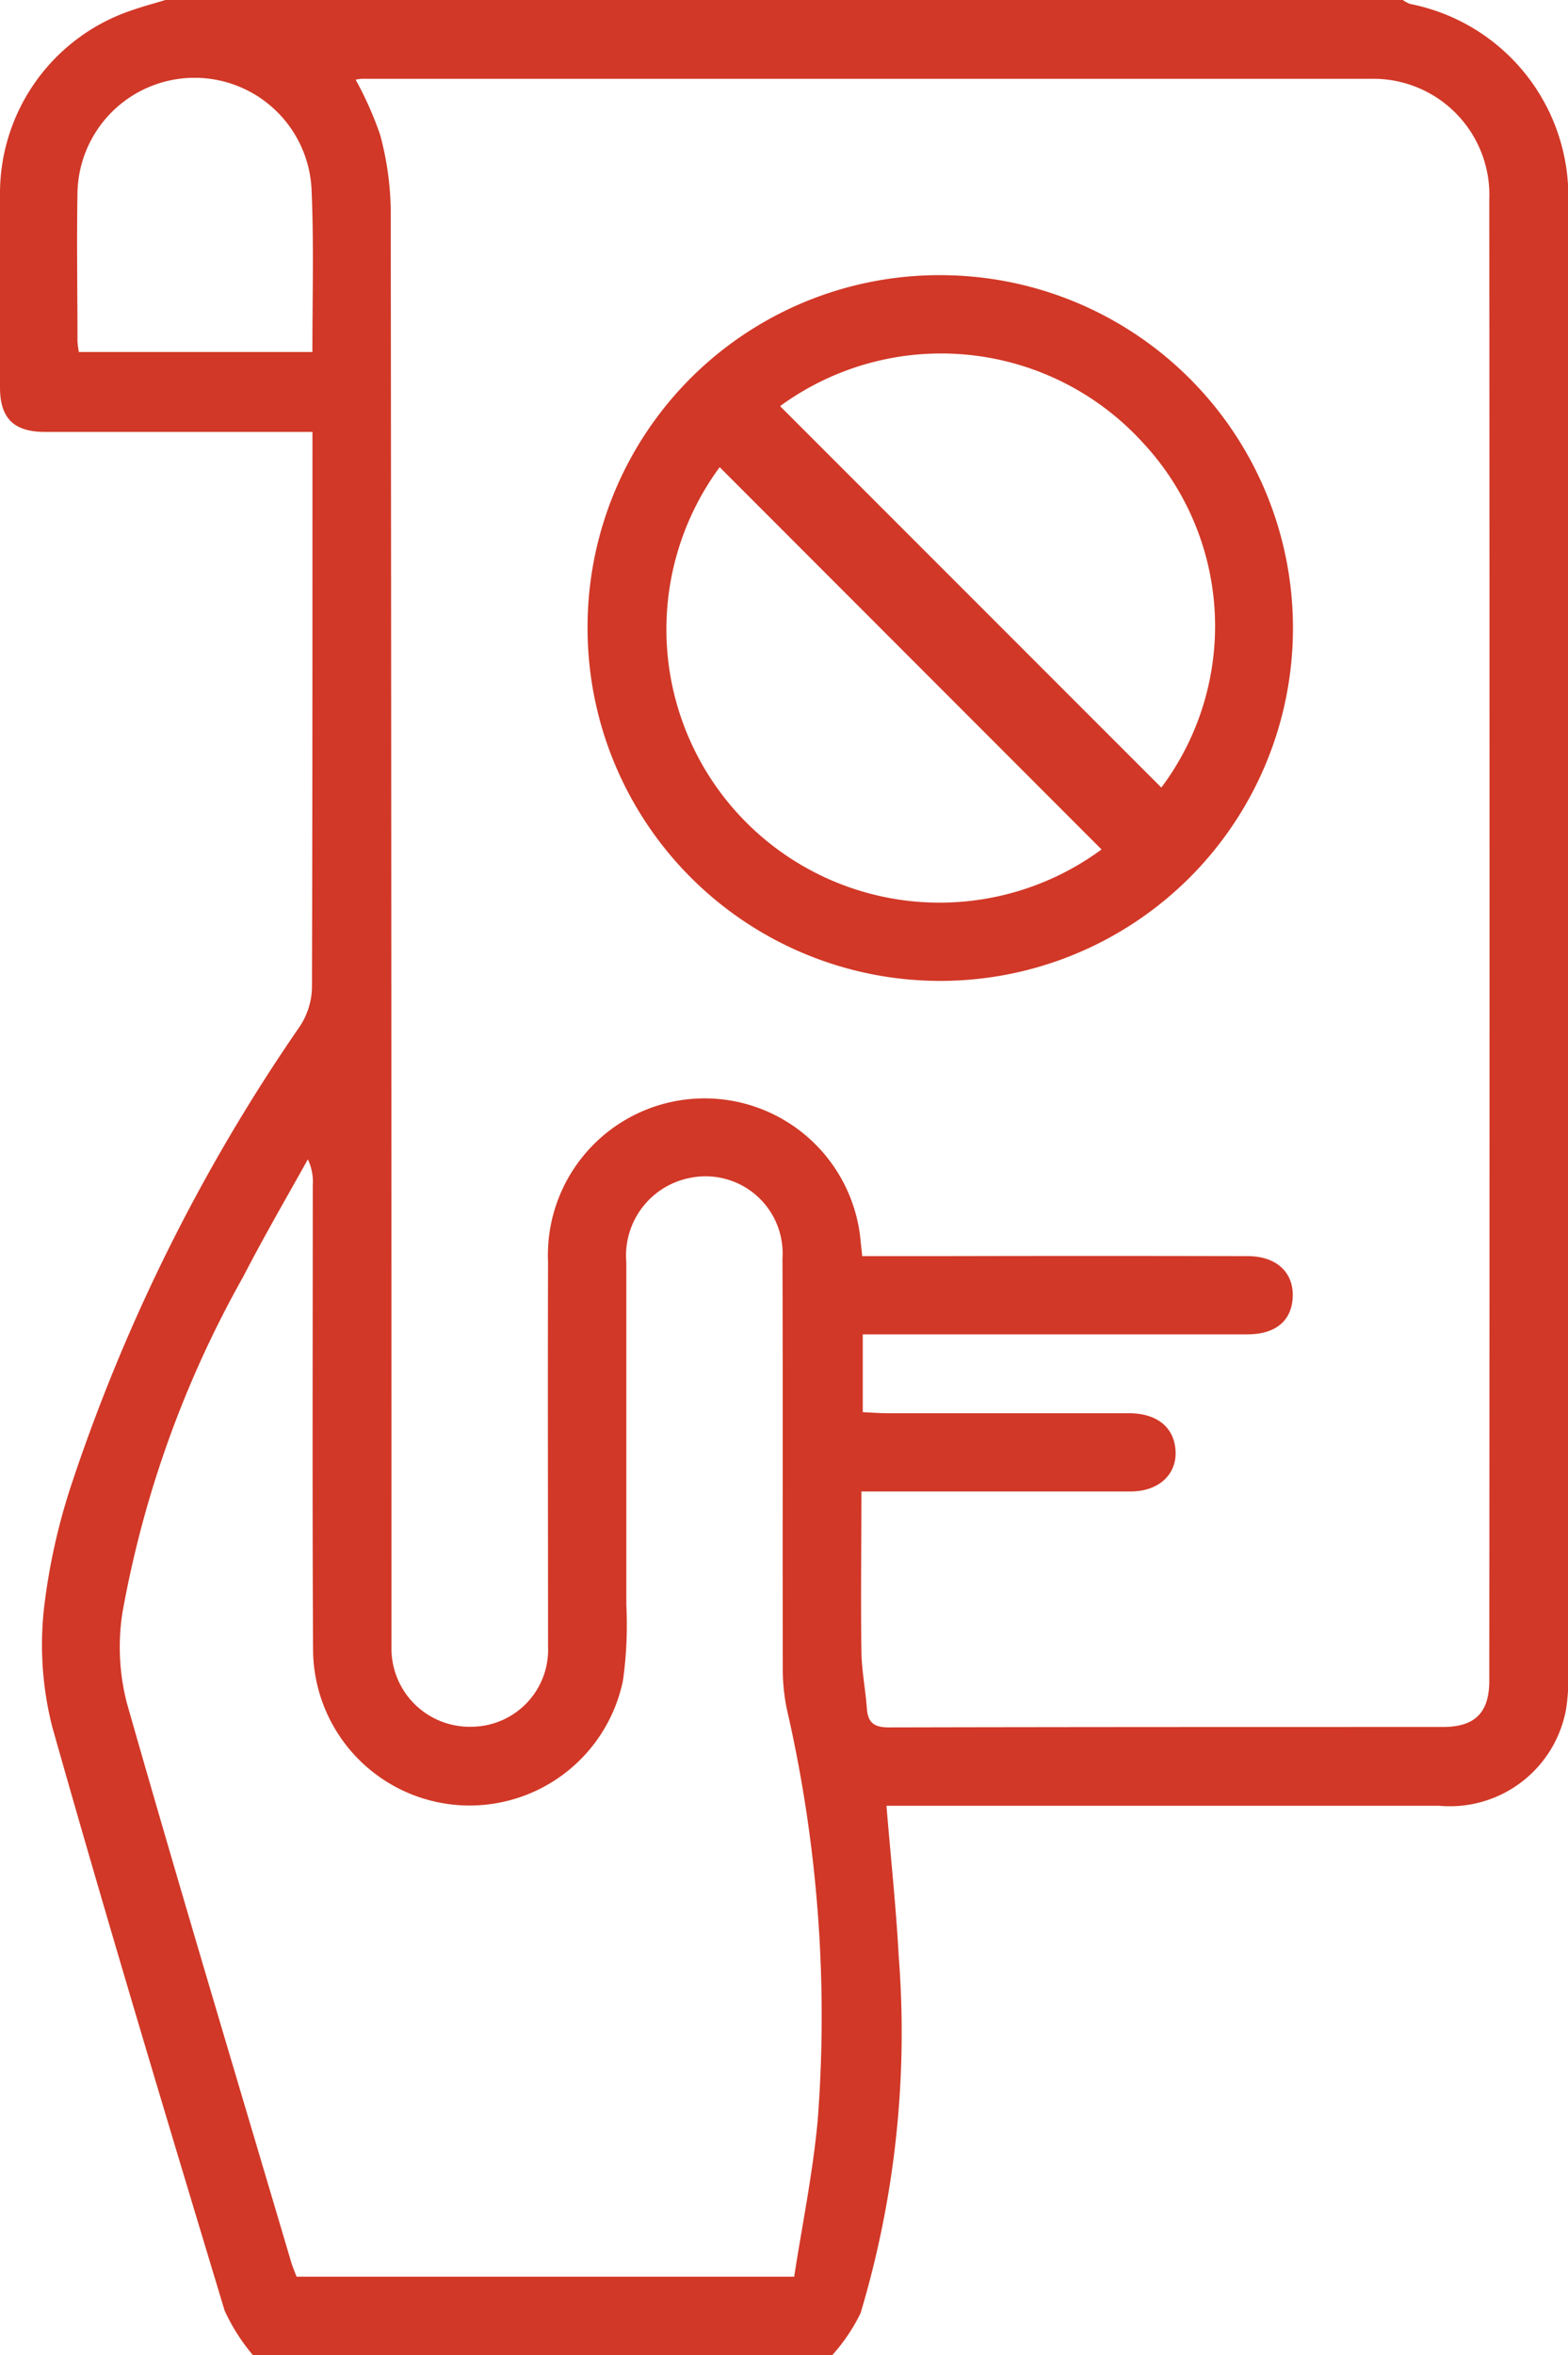 <svg id="Layer_1-2" xmlns="http://www.w3.org/2000/svg" width="25.598" height="38.431" viewBox="0 0 25.598 38.431">
  <g id="Group_1" data-name="Group 1" transform="translate(0)">
    <path id="Path_1" data-name="Path 1" d="M2.7,0c-.176.054-.354.1-.53.162A3.151,3.151,0,0,0,0,3.171q0,1.575,0,3.15c0,.5.221.726.733.727,1.437,0,2.874,0,4.368,0v.375c0,2.9,0,5.8-.008,8.7a1.2,1.2,0,0,1-.193.617,29.5,29.5,0,0,0-3.721,7.446,10.177,10.177,0,0,0-.463,2.078,5.418,5.418,0,0,0,.14,1.925c.9,3.182,1.855,6.348,2.811,9.514a3.169,3.169,0,0,0,.462.727h9.458a2.975,2.975,0,0,0,.462-.685,15.962,15.962,0,0,0,.623-5.821c-.043-.8-.129-1.594-.2-2.458H14.9q4.3,0,8.6,0a1.927,1.927,0,0,0,2.067-1.579,3.168,3.168,0,0,0,.034-.6q0-11.973,0-23.945A3.2,3.2,0,0,0,23.023.065.586.586,0,0,1,22.9,0H2.7ZM14.076,20.494c-.014-.129-.022-.2-.029-.276a2.558,2.558,0,0,0-5.1.375c-.006,2.089,0,4.178,0,6.267a1.257,1.257,0,0,1-1.248,1.316,1.276,1.276,0,0,1-1.308-1.3c0-.162,0-.325,0-.488q0-11.483-.012-22.967A4.953,4.953,0,0,0,6.206,2.2a5.738,5.738,0,0,0-.4-.9.949.949,0,0,1,.1-.014q8.238,0,16.476,0a1.894,1.894,0,0,1,1.931,1.967q.008,12.084,0,24.168c0,.523-.229.758-.756.759-3.015,0-6.03,0-9.045.007-.236,0-.343-.072-.36-.307-.022-.31-.085-.618-.089-.928-.013-.859,0-1.718,0-2.615h.454c1.314,0,2.627,0,3.941,0,.459,0,.756-.279.733-.665s-.306-.61-.759-.612c-1.314,0-2.627,0-3.941,0-.132,0-.265-.011-.406-.017V21.773h.461q2.908,0,5.817,0c.45,0,.709-.209.739-.576.034-.419-.25-.7-.733-.7q-2.514-.006-5.029,0H14.075ZM4.839,37.144c-.033-.089-.063-.157-.084-.227-.9-3.041-1.814-6.078-2.684-9.128A3.655,3.655,0,0,1,2,26.308,17.442,17.442,0,0,1,3.97,20.834c.334-.648.7-1.278,1.056-1.916a.851.851,0,0,1,.08.425c0,2.527-.009,5.054.005,7.58a2.556,2.556,0,0,0,5.059.5,6.546,6.546,0,0,0,.055-1.233c0-1.864,0-3.727,0-5.591a1.291,1.291,0,0,1,1.062-1.383,1.258,1.258,0,0,1,1.487,1.319c.008,2.226,0,4.453.005,6.678a3.223,3.223,0,0,0,.065.669,22.339,22.339,0,0,1,.506,6.706c-.078.862-.254,1.714-.385,2.562H4.841ZM5.1,5.744H1.288a1.389,1.389,0,0,1-.023-.171c0-.813-.014-1.626,0-2.438a1.912,1.912,0,0,1,3.821-.05C5.125,3.958,5.1,4.834,5.1,5.744Z" transform="translate(0)" fill="#d13827"/>
    <path id="Path_2" data-name="Path 2" d="M59.83,65.574a5.758,5.758,0,1,0,5.78-5.754A5.743,5.743,0,0,0,59.83,65.574Zm3.146-3.619a4.453,4.453,0,0,1,5.921.6,4.391,4.391,0,0,1,.3,5.626l-6.222-6.222Zm5.245,7.236a4.46,4.46,0,0,1-6.234-6.238Z" transform="translate(-50.238 -55.33)" fill="#d13827"/>
  </g>
</svg>
